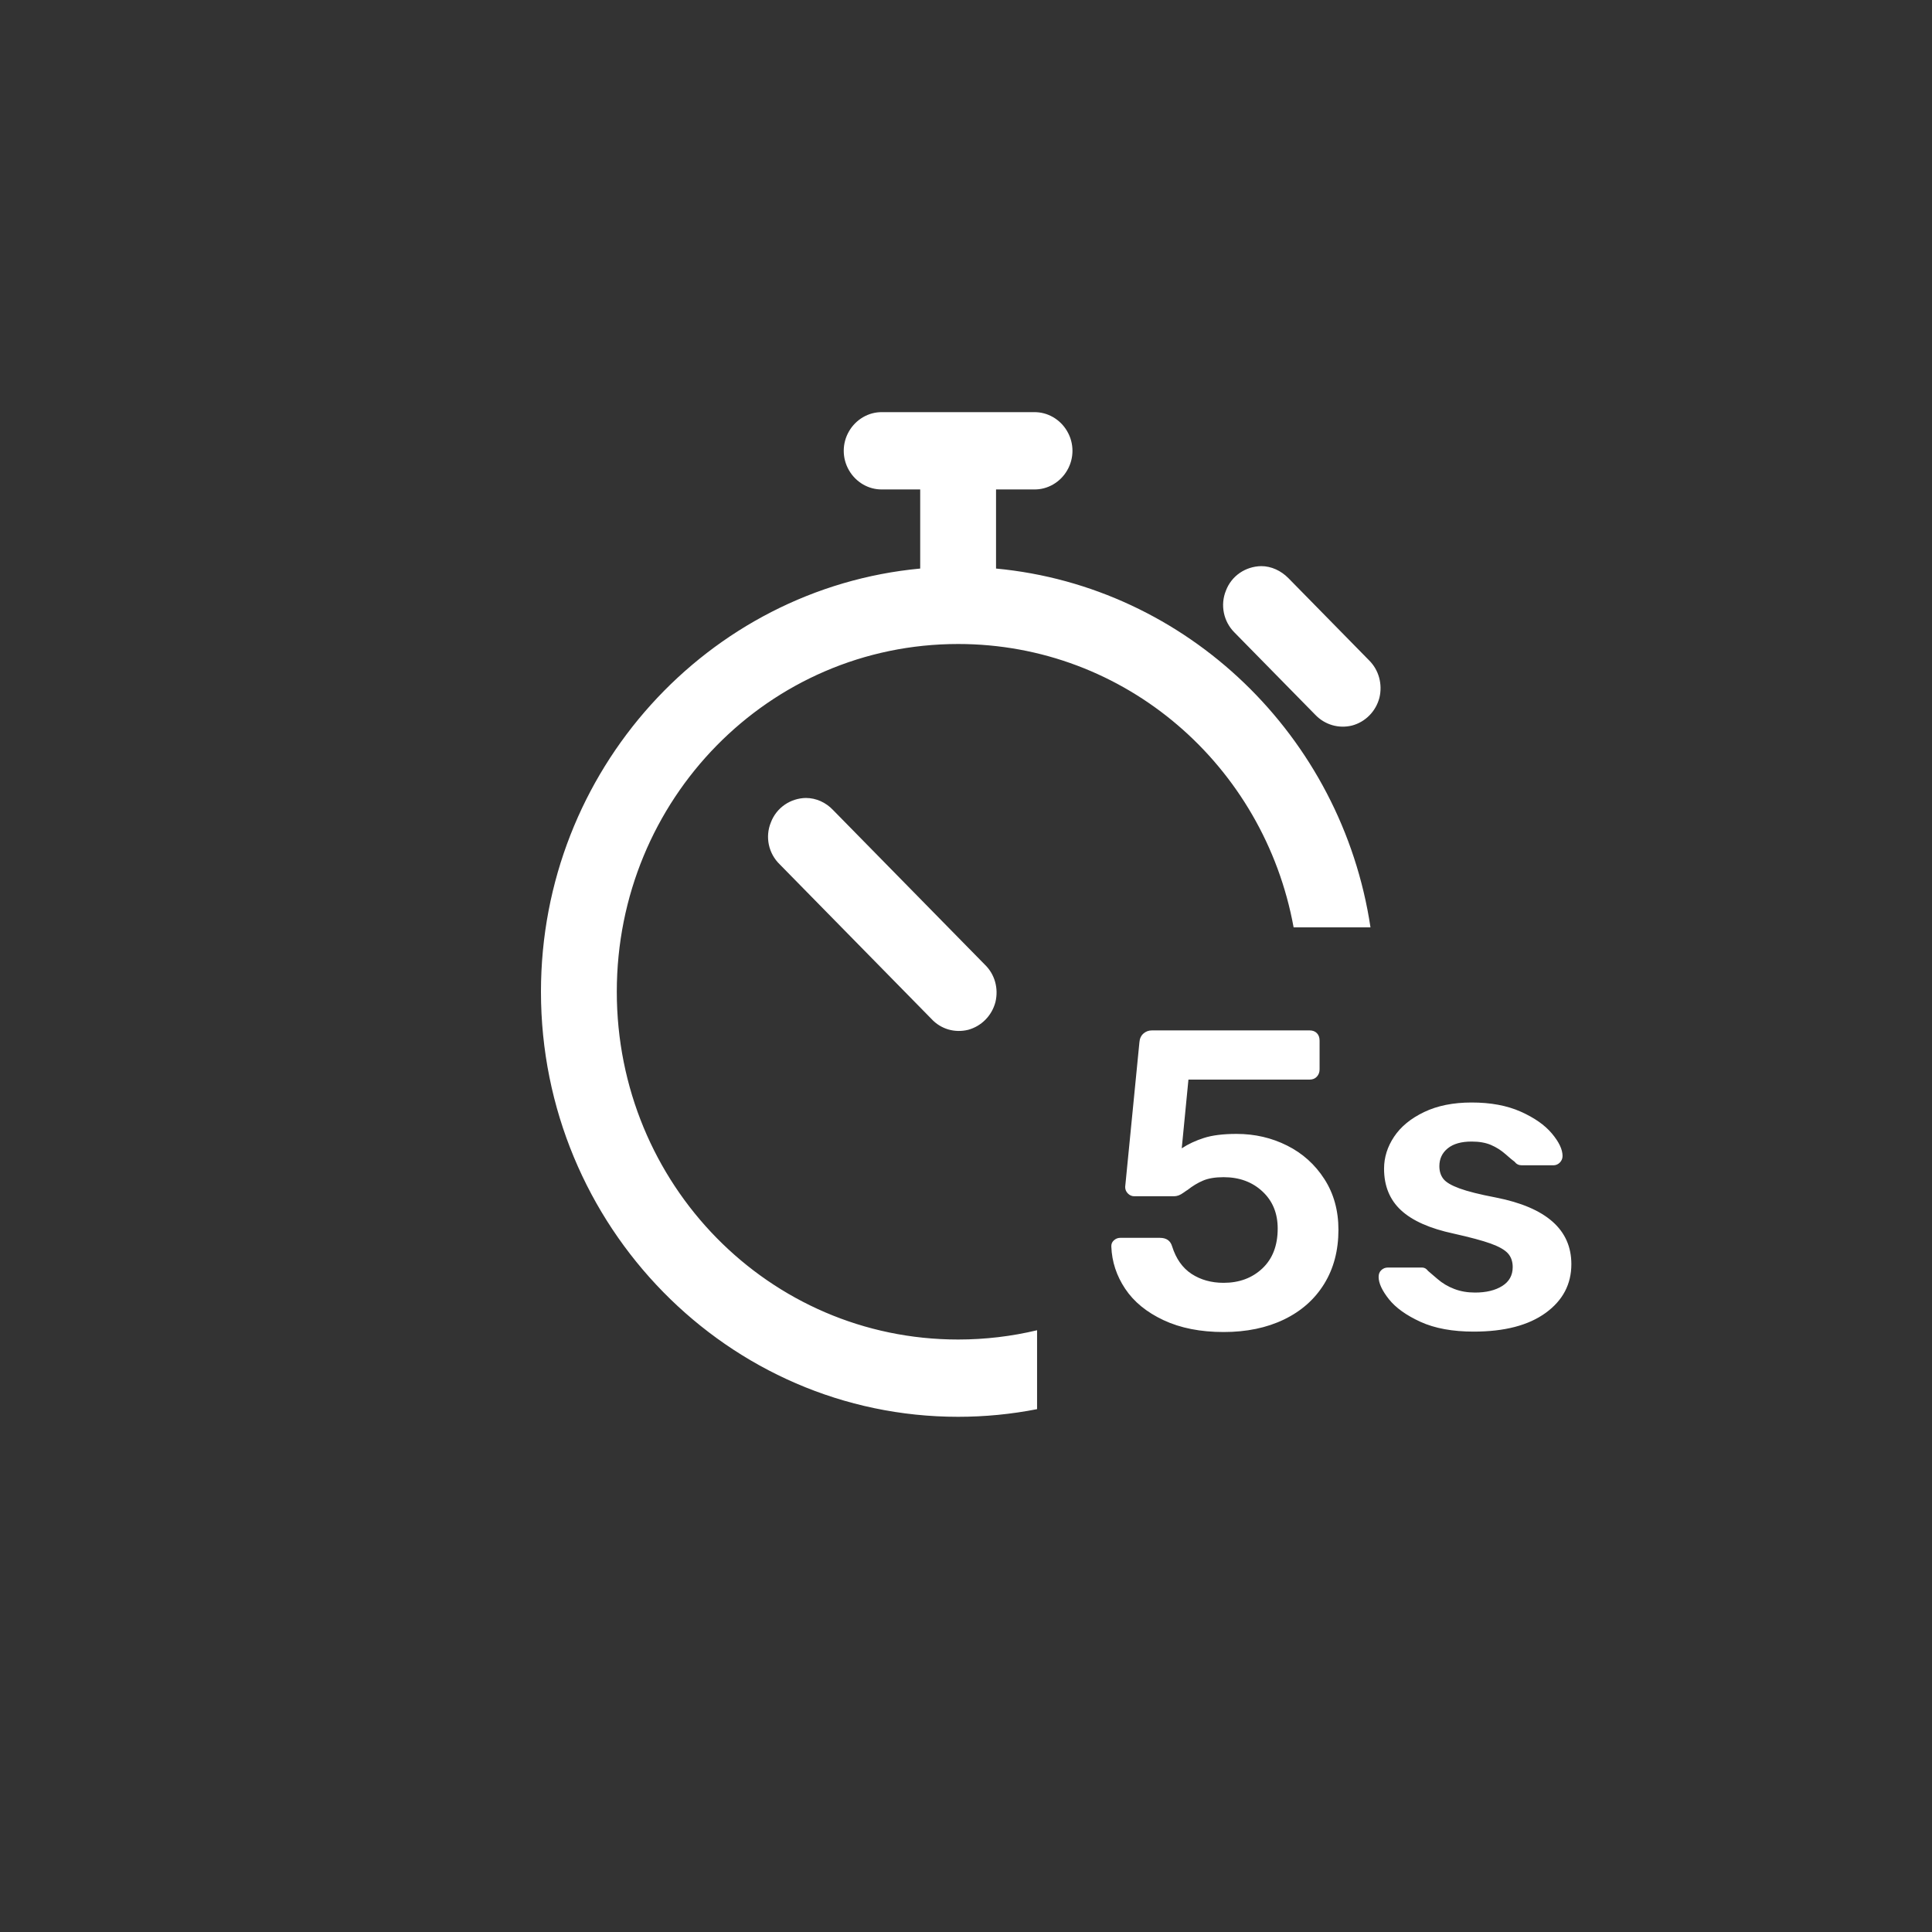 <?xml version="1.0" encoding="UTF-8"?>
<svg width="75px" height="75px" viewBox="0 0 75 75" version="1.1" xmlns="http://www.w3.org/2000/svg" xmlns:xlink="http://www.w3.org/1999/xlink">
    <rect x="0" y="0" width="75" height="75" fill="#333333" stroke="none"/>
    <!-- Generator: Sketch 49.3 (51167) - http://www.bohemiancoding.com/sketch -->
    <title>Group 27</title>
    <desc>Created with Sketch.</desc>
    <defs></defs>
    <g id="Landing-3.0" stroke="none" stroke-width="1" fill="none" fill-rule="evenodd">
        <g id="Landing/minter-landing-3-en" transform="translate(-210, -853)">
            <g id="2">
                <g id="Group-9" transform="translate(122, 853)">
                    <g id="Group-27" transform="translate(88, 2)">
                        <path d="M53.202,34 L50.218,34 C49.073,27.725 43.693,23 37.194,23 C29.856,23 23.944,29.024 23.944,36.5 C23.944,43.977 29.856,50 37.194,50 C38.25,50 39.276,49.875 40.259,49.64 L40.259,52.703 C39.266,52.898 38.241,53 37.194,53 C28.269,53 21,45.594 21,36.5 C21,27.91 27.487,20.844 35.722,20.071 L35.722,17 L34.249,17 C33.72,17.012 33.226,16.719 32.961,16.262 C32.685,15.793 32.685,15.207 32.961,14.739 C33.226,14.282 33.72,13.989 34.249,14 L40.138,14 C40.667,13.989 41.162,14.282 41.426,14.739 C41.702,15.207 41.702,15.793 41.426,16.262 C41.162,16.719 40.667,17.012 40.138,17 L38.666,17 L38.666,20.071 C46.086,20.768 52.087,26.574 53.202,34 Z M48.96,19.977 C49.351,19.977 49.73,20.153 50.018,20.446 L53.146,23.633 C53.526,24.008 53.675,24.559 53.549,25.086 C53.411,25.614 53.008,26.024 52.49,26.164 C51.973,26.293 51.432,26.141 51.053,25.742 L47.924,22.555 C47.499,22.133 47.361,21.489 47.591,20.926 C47.809,20.352 48.35,19.989 48.96,19.977 Z M31.282,28.977 C31.685,28.977 32.064,29.153 32.34,29.446 L38.229,35.445 C38.62,35.82 38.769,36.371 38.643,36.899 C38.505,37.426 38.102,37.836 37.585,37.977 C37.067,38.106 36.527,37.953 36.159,37.555 L30.27,31.555 C29.833,31.133 29.695,30.488 29.925,29.926 C30.143,29.352 30.684,28.988 31.282,28.977 Z M47.501,49.709 C46.601,49.709 45.823,49.555 45.167,49.248 C44.511,48.94 44.015,48.534 43.679,48.029 C43.343,47.524 43.164,46.981 43.142,46.399 L43.142,46.366 C43.142,46.278 43.178,46.204 43.248,46.144 C43.319,46.083 43.397,46.053 43.484,46.053 L45.029,46.053 C45.279,46.053 45.436,46.163 45.501,46.382 C45.653,46.865 45.905,47.222 46.257,47.453 C46.61,47.683 47.024,47.799 47.501,47.799 C48.109,47.799 48.61,47.612 49.006,47.239 C49.402,46.865 49.6,46.349 49.6,45.691 C49.6,45.098 49.402,44.617 49.006,44.25 C48.61,43.882 48.109,43.698 47.501,43.698 C47.176,43.698 46.91,43.742 46.704,43.83 C46.498,43.917 46.298,44.038 46.103,44.192 C46.081,44.203 46.032,44.236 45.956,44.291 C45.88,44.346 45.813,44.384 45.753,44.406 C45.693,44.428 45.631,44.439 45.566,44.439 L44.037,44.439 C43.939,44.439 43.855,44.403 43.785,44.332 C43.714,44.261 43.679,44.175 43.679,44.077 L44.232,38.461 C44.243,38.318 44.294,38.206 44.387,38.123 C44.479,38.041 44.59,38 44.72,38 L50.836,38 C50.955,38 51.05,38.035 51.121,38.107 C51.191,38.178 51.226,38.274 51.226,38.395 L51.226,39.515 C51.226,39.625 51.191,39.718 51.121,39.795 C51.05,39.872 50.955,39.91 50.836,39.91 L46.135,39.91 L45.875,42.578 C46.124,42.413 46.412,42.279 46.737,42.175 C47.062,42.07 47.485,42.018 48.006,42.018 C48.711,42.018 49.364,42.169 49.966,42.471 C50.568,42.773 51.05,43.207 51.413,43.772 C51.777,44.337 51.958,44.993 51.958,45.74 C51.958,46.542 51.774,47.241 51.405,47.84 C51.037,48.438 50.516,48.899 49.844,49.223 C49.171,49.547 48.391,49.709 47.501,49.709 Z M57.21,49.693 C56.386,49.693 55.697,49.566 55.144,49.314 C54.591,49.061 54.182,48.768 53.916,48.433 C53.651,48.098 53.518,47.81 53.518,47.568 C53.518,47.458 53.553,47.37 53.624,47.305 C53.694,47.239 53.778,47.206 53.876,47.206 L55.209,47.206 C55.296,47.206 55.372,47.25 55.437,47.337 C55.491,47.381 55.613,47.486 55.803,47.65 C55.993,47.815 56.21,47.944 56.454,48.037 C56.698,48.131 56.966,48.177 57.259,48.177 C57.693,48.177 58.045,48.092 58.316,47.922 C58.587,47.752 58.723,47.508 58.723,47.189 C58.723,46.97 58.66,46.791 58.536,46.654 C58.411,46.517 58.189,46.391 57.869,46.275 C57.549,46.16 57.069,46.031 56.429,45.888 C55.508,45.691 54.827,45.389 54.388,44.982 C53.949,44.576 53.729,44.038 53.729,43.369 C53.729,42.929 53.859,42.515 54.12,42.125 C54.38,41.735 54.768,41.417 55.283,41.17 C55.798,40.923 56.413,40.799 57.129,40.799 C57.866,40.799 58.501,40.917 59.032,41.153 C59.563,41.39 59.967,41.672 60.244,42.002 C60.52,42.331 60.658,42.622 60.658,42.874 C60.658,42.973 60.623,43.058 60.553,43.13 C60.482,43.201 60.398,43.237 60.301,43.237 L59.081,43.237 C58.961,43.237 58.869,43.193 58.804,43.105 C58.728,43.05 58.606,42.949 58.438,42.8 C58.27,42.652 58.083,42.534 57.877,42.446 C57.671,42.358 57.422,42.315 57.129,42.315 C56.728,42.315 56.419,42.402 56.202,42.578 C55.985,42.754 55.876,42.984 55.876,43.27 C55.876,43.467 55.928,43.632 56.031,43.764 C56.134,43.896 56.343,44.019 56.657,44.134 C56.972,44.25 57.443,44.368 58.072,44.488 C60.024,44.873 61,45.735 61,47.074 C61,47.854 60.667,48.485 60,48.968 C59.333,49.451 58.403,49.693 57.21,49.693 Z" id="Combined-Shape" fill="#FFFFFF" fill-rule="nonzero"></path>
                    </g>
                </g>
            </g>
        </g>
    </g>
</svg>
